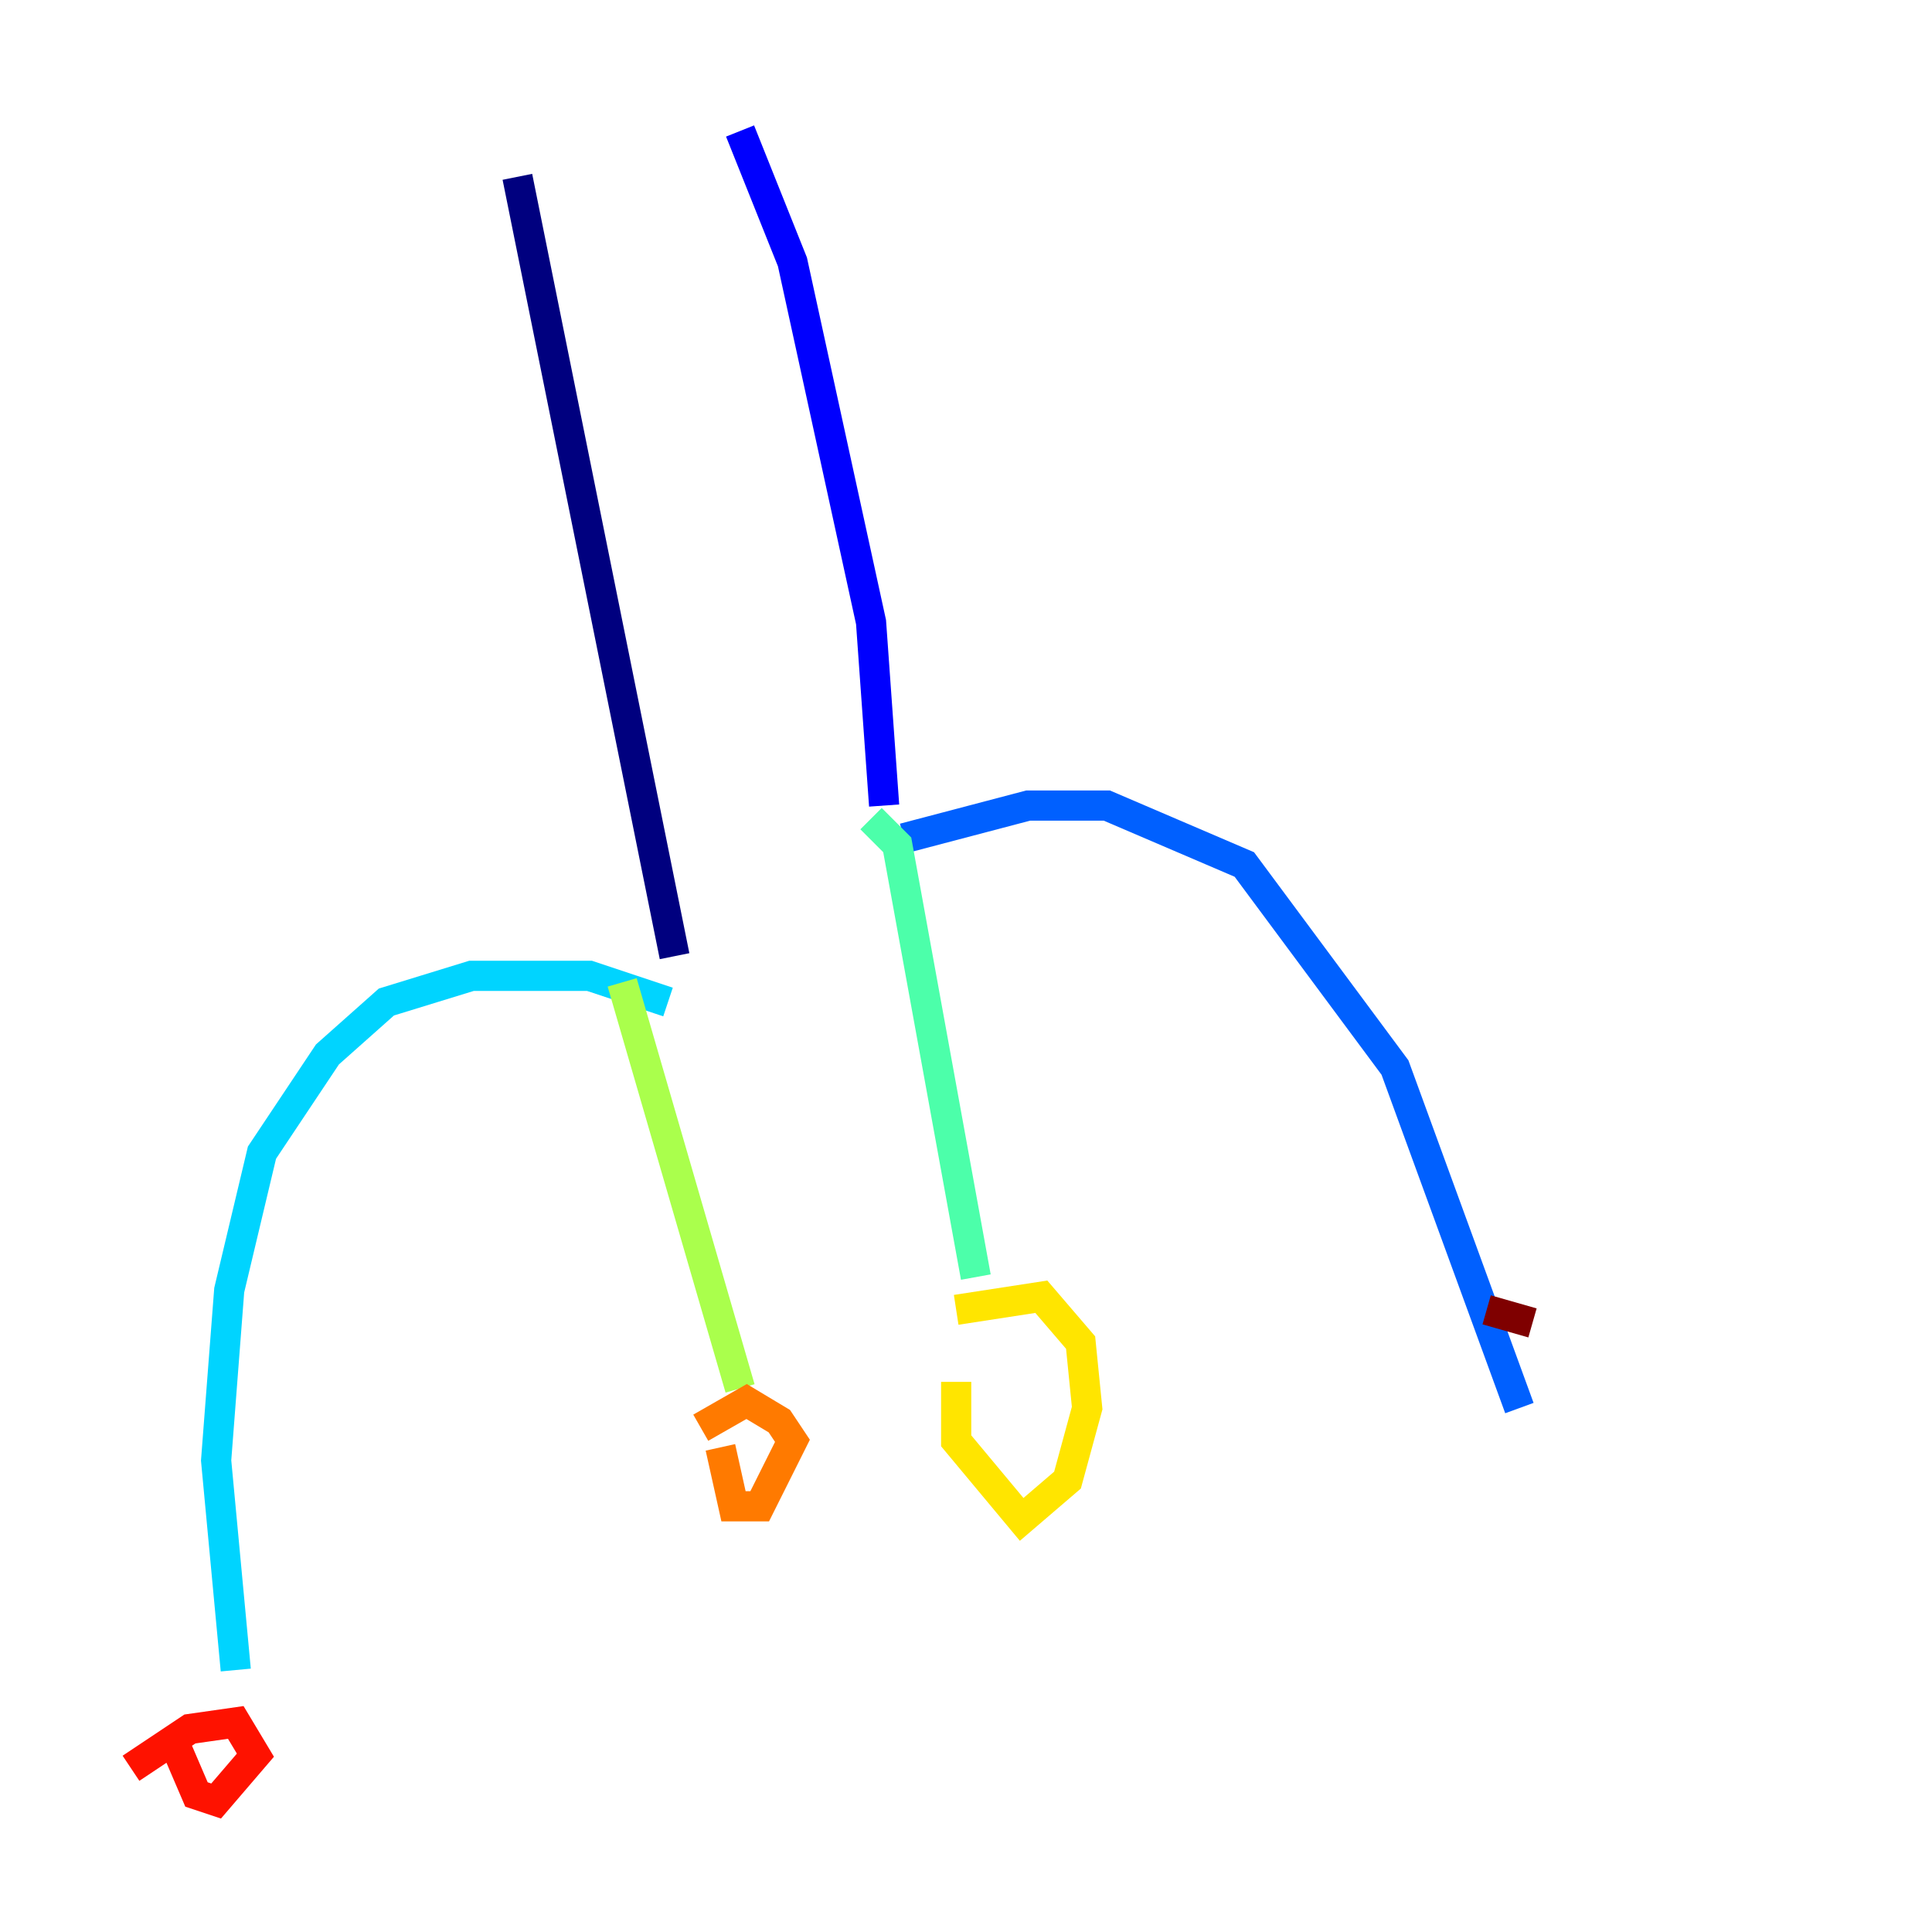 <?xml version="1.0" encoding="utf-8" ?>
<svg baseProfile="tiny" height="128" version="1.2" viewBox="0,0,128,128" width="128" xmlns="http://www.w3.org/2000/svg" xmlns:ev="http://www.w3.org/2001/xml-events" xmlns:xlink="http://www.w3.org/1999/xlink"><defs /><polyline fill="none" points="34.278,11.715 44.691,63.349" stroke="#00007f" stroke-width="2" /><polyline fill="none" points="49.031,8.678 52.502,17.356 57.709,41.22 58.576,53.37" stroke="#0000fe" stroke-width="2" /><polyline fill="none" points="59.878,55.539 68.122,53.37 73.329,53.37 82.441,57.275 92.42,70.725 100.664,93.288" stroke="#0060ff" stroke-width="2" /><polyline fill="none" points="44.258,66.386 39.051,64.651 31.241,64.651 25.6,66.386 21.695,69.858 17.356,76.366 15.186,85.478 14.319,96.759 15.62,110.644" stroke="#00d4ff" stroke-width="2" /><polyline fill="none" points="57.709,54.237 59.444,55.973 64.651,84.61" stroke="#4cffaa" stroke-width="2" /><polyline fill="none" points="41.22,65.085 49.031,91.986" stroke="#aaff4c" stroke-width="2" /><polyline fill="none" points="63.349,86.78 68.99,85.912 71.593,88.949 72.027,93.288 70.725,98.061 67.688,100.664 63.349,95.458 63.349,91.552" stroke="#ffe500" stroke-width="2" /><polyline fill="none" points="46.427,94.59 49.464,92.854 51.634,94.156 52.502,95.458 50.332,99.797 48.597,99.797 47.729,95.891" stroke="#ff7a00" stroke-width="2" /><polyline fill="none" points="8.678,117.153 12.583,114.549 15.62,114.115 16.922,116.285 14.319,119.322 13.017,118.888 11.715,115.851" stroke="#fe1200" stroke-width="2" /><polyline fill="none" points="98.495,86.78 101.532,87.647" stroke="#7f0000" stroke-width="2" /></svg>
